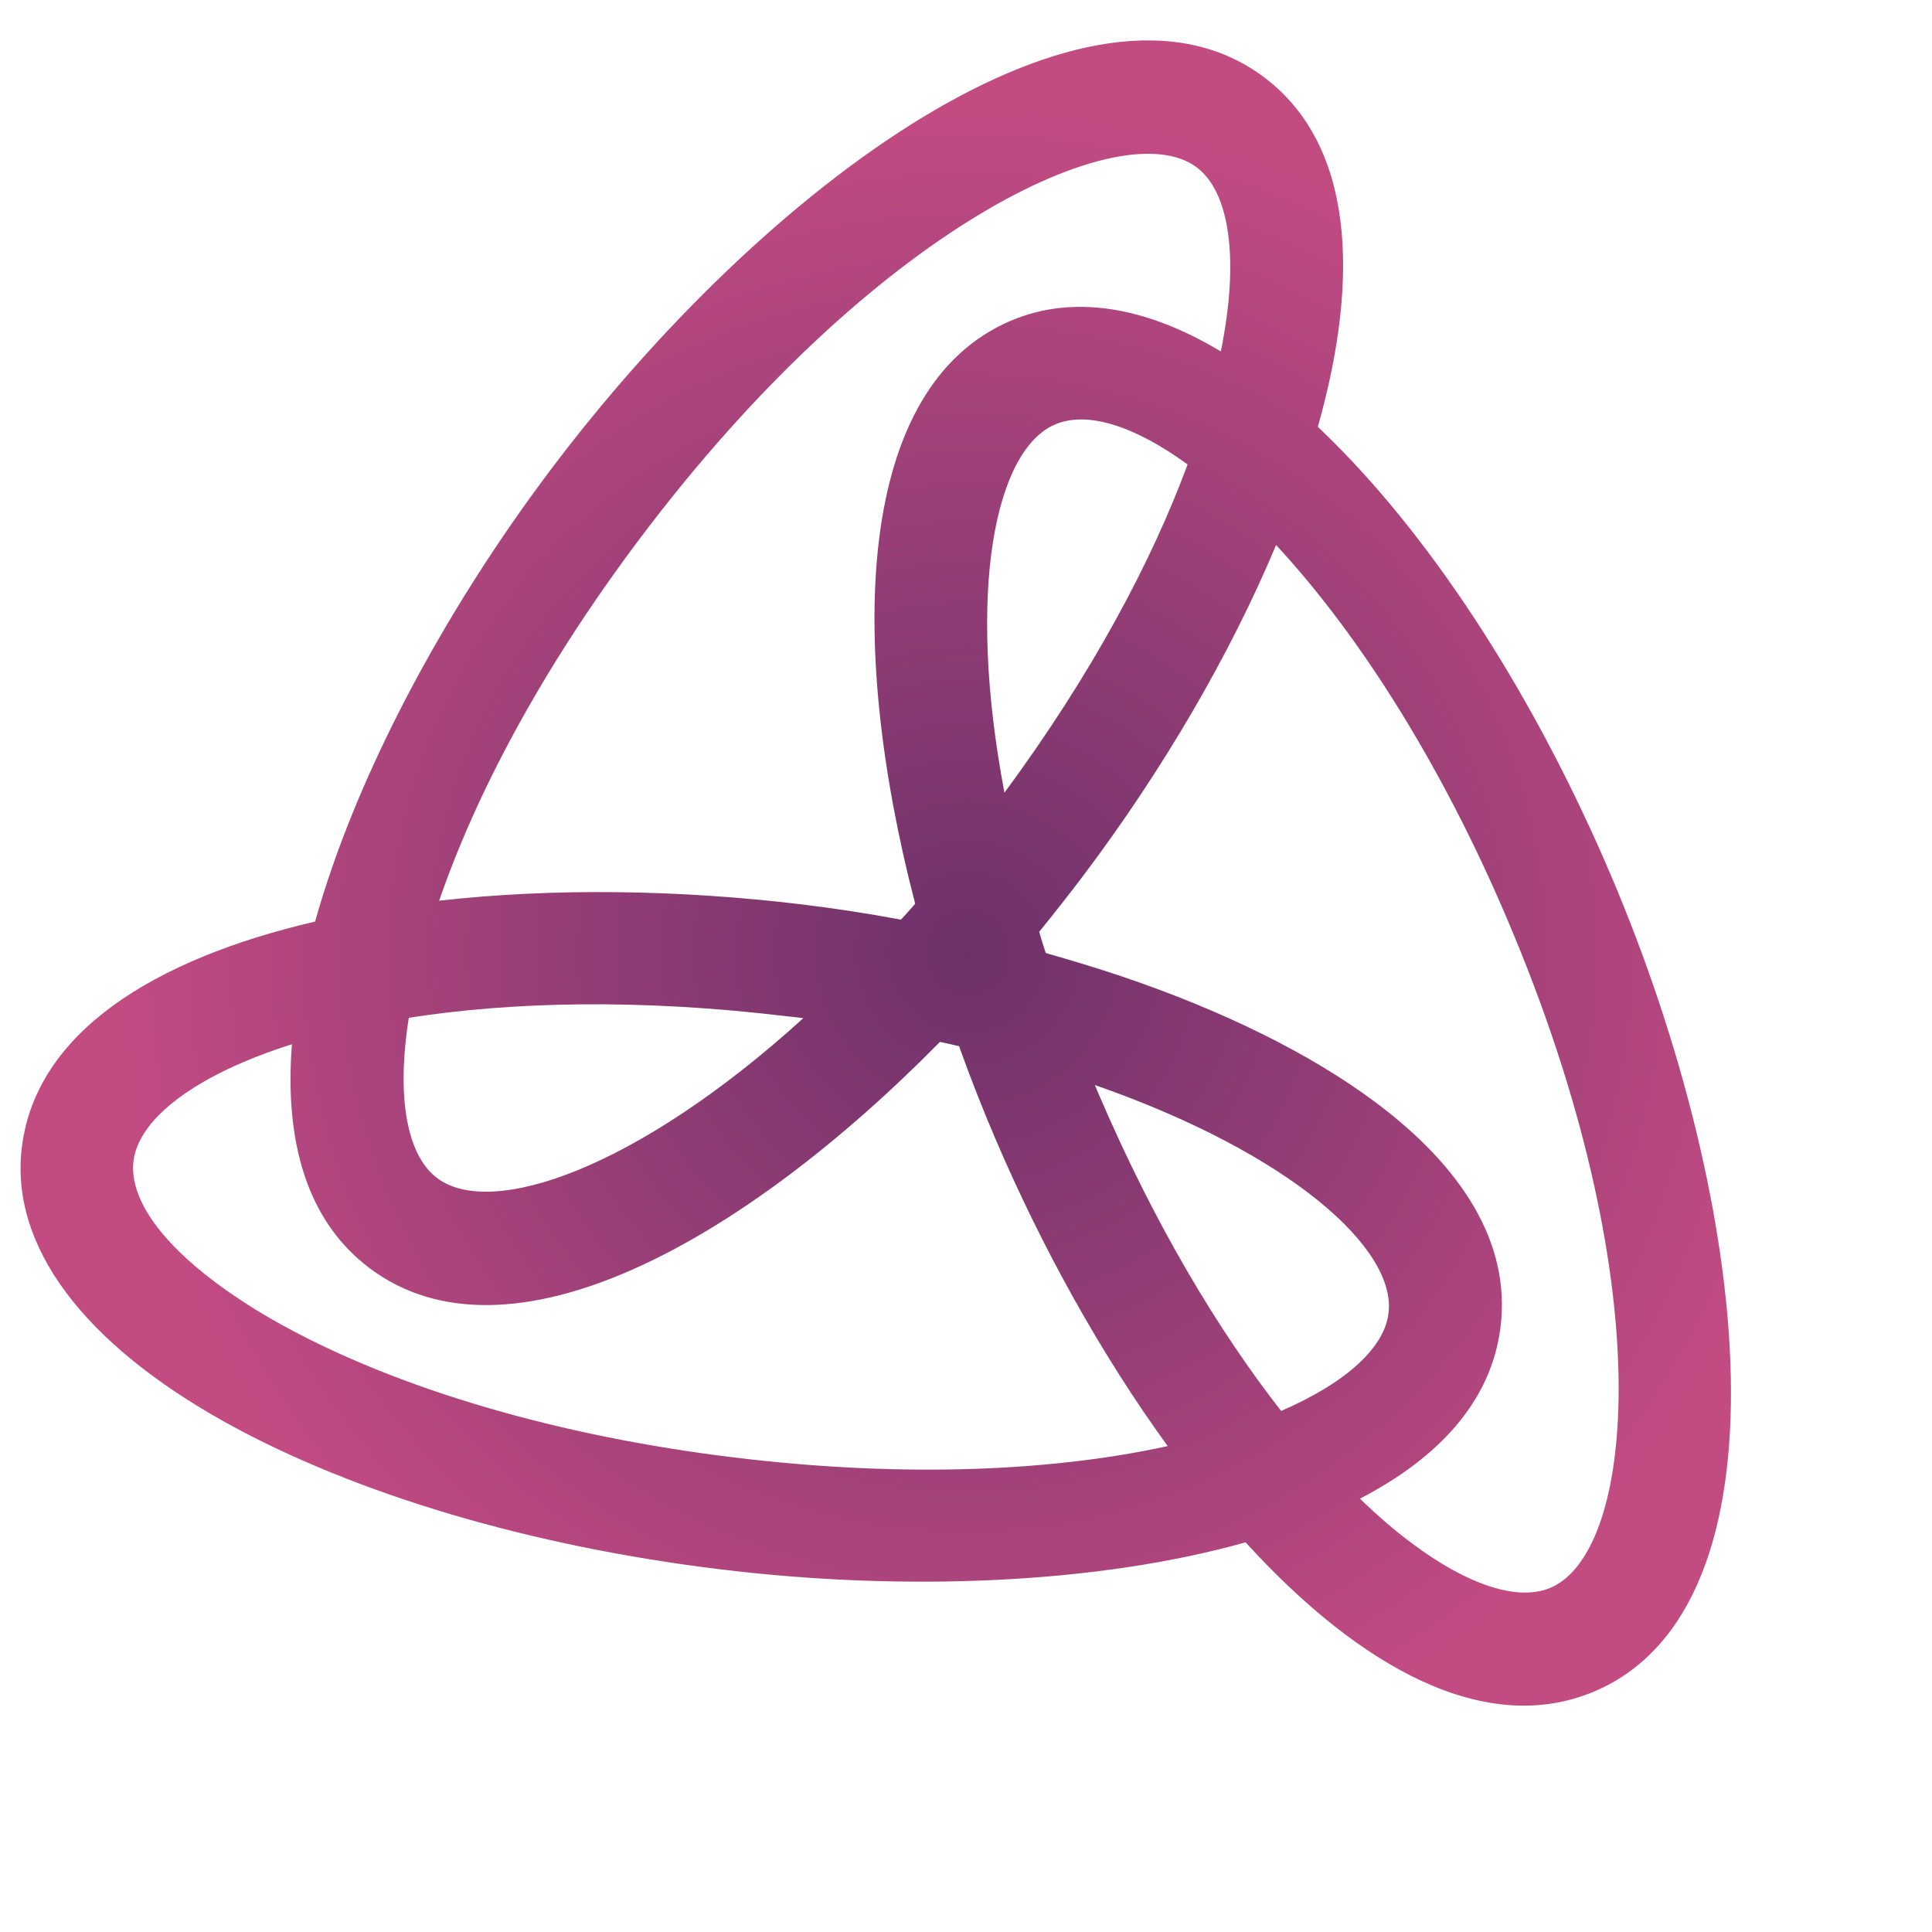 <svg
  version="1.1"
  id="Layer_1"
  xmlns="http://www.w3.org/2000/svg"
  xmlns:xlink="http://www.w3.org/1999/xlink"
  x="0px"
  y="0px"
  viewBox="0 0 1000 1000"
  style="enable-background:new 0 0 1000 1000;"
  xml:space="preserve"
>
  <style type="text/css">
    .st0 {
      fill: url(#SVGID_1_);
    }
  </style>
  <title>LogoCentered</title>
  <radialGradient id="SVGID_1_" cx="500.851" cy="493.019" r="436.875" gradientUnits="userSpaceOnUse">
    <stop offset="0" style="stop-color:#6D316A" />
    <stop offset="1" style="stop-color:#C24B82" />
  </radialGradient>
  <path
    class="st0"
    d="M11.3,593.9c-6.2,50.8,31.5,101.4,106.1,142.7c66.8,36.9,157.6,63.8,255.6,75.7c95,11.6,194.9,7.6,271.7-14
	c59.4,65.2,124.6,101,180.7,77.1c103.5-44.1,81.6-250.6,8.3-422.6c-38.7-90.8-89.9-170.6-143.9-224.4c-2.6-2.5-5.1-5-7.7-7.5
	c22.2-78.3,18.2-146.3-27.8-180.9c-90-67.6-257.8,54.7-370,204.1C229.2,317.5,184.1,402,163.1,477C79.6,496.4,18.5,534.5,11.3,593.9
	z M663.1,730.3c-32.4-41.5-65.5-96.4-94.6-164.4c-0.6-1.4-1.2-2.8-1.8-4.3c101.4,35.4,156.1,84.8,152,118
	C716.7,697.3,697.1,715.6,663.1,730.3z M780.1,475.7c79.5,186.5,66.7,327.2,22.5,346.1c-16.5,7.1-42.5-0.9-72.5-23.5
	c-8.5-6.4-17.2-13.9-26.2-22.6c41.1-21.3,68.1-50.7,72.8-89c5.3-43.5-20.2-82.8-64.4-115.9c-34.7-26-80.7-48.2-132.2-65.6
	c-12.6-4.2-25.7-8.2-38.8-11.9c-1.2-3.6-2.4-7.3-3.4-11c8-9.9,15.9-19.9,23.5-30c40.2-53.5,75.1-112.9,99.1-170.2
	C705.1,330.2,747.2,398.3,780.1,475.7z M519.9,410.3c-20-105.4-4.5-177.5,26.2-190.6c16.5-7.1,41,0.6,68.6,20.7
	C596.2,290.4,565.4,348.6,519.9,410.3z M619.4,86.6c16.9,12.7,22.3,47,12.5,95.3c-39.5-23.7-76.9-29.4-108.7-15.9
	c-80,34.1-85.1,165-49.5,301.8c-2.5,2.8-4.9,5.6-7.4,8.2c-17-3.2-34.3-5.8-51.4-7.9c-63.1-7.6-128.4-8.6-187.6-1.9
	c18.6-54,52.1-118.6,103.7-187.2C452.7,117.1,581,57.8,619.4,86.6z M415.8,527c-86,78.1-161.5,103.8-189.5,82.8
	c-15.5-11.6-21.3-41.3-14.7-83c53.2-8.3,119.7-10,196.3-0.7C410.6,526.3,413.2,526.7,415.8,527z M191.3,656.4
	c71.6,53.8,192.3-12.6,295.2-117.1c3.4,0.7,6.6,1.4,9.9,2.2c5.7,15.9,11.9,31.7,18.5,47.2c24.3,57,55.2,112.6,89.5,159.8
	c-57.2,12.5-133.6,16.9-224.3,5.9c-90.8-11-174.1-35.4-234.5-68.8c-12.9-7.1-24.4-14.6-34.3-22c-29.1-21.8-44.5-44.2-42.2-62.7
	c0.7-5.8,3.3-11.6,7.7-17.5c12-15.9,37.5-31.3,74.3-42.9C147.2,590.4,158.6,631.8,191.3,656.4z"
  />
</svg>
